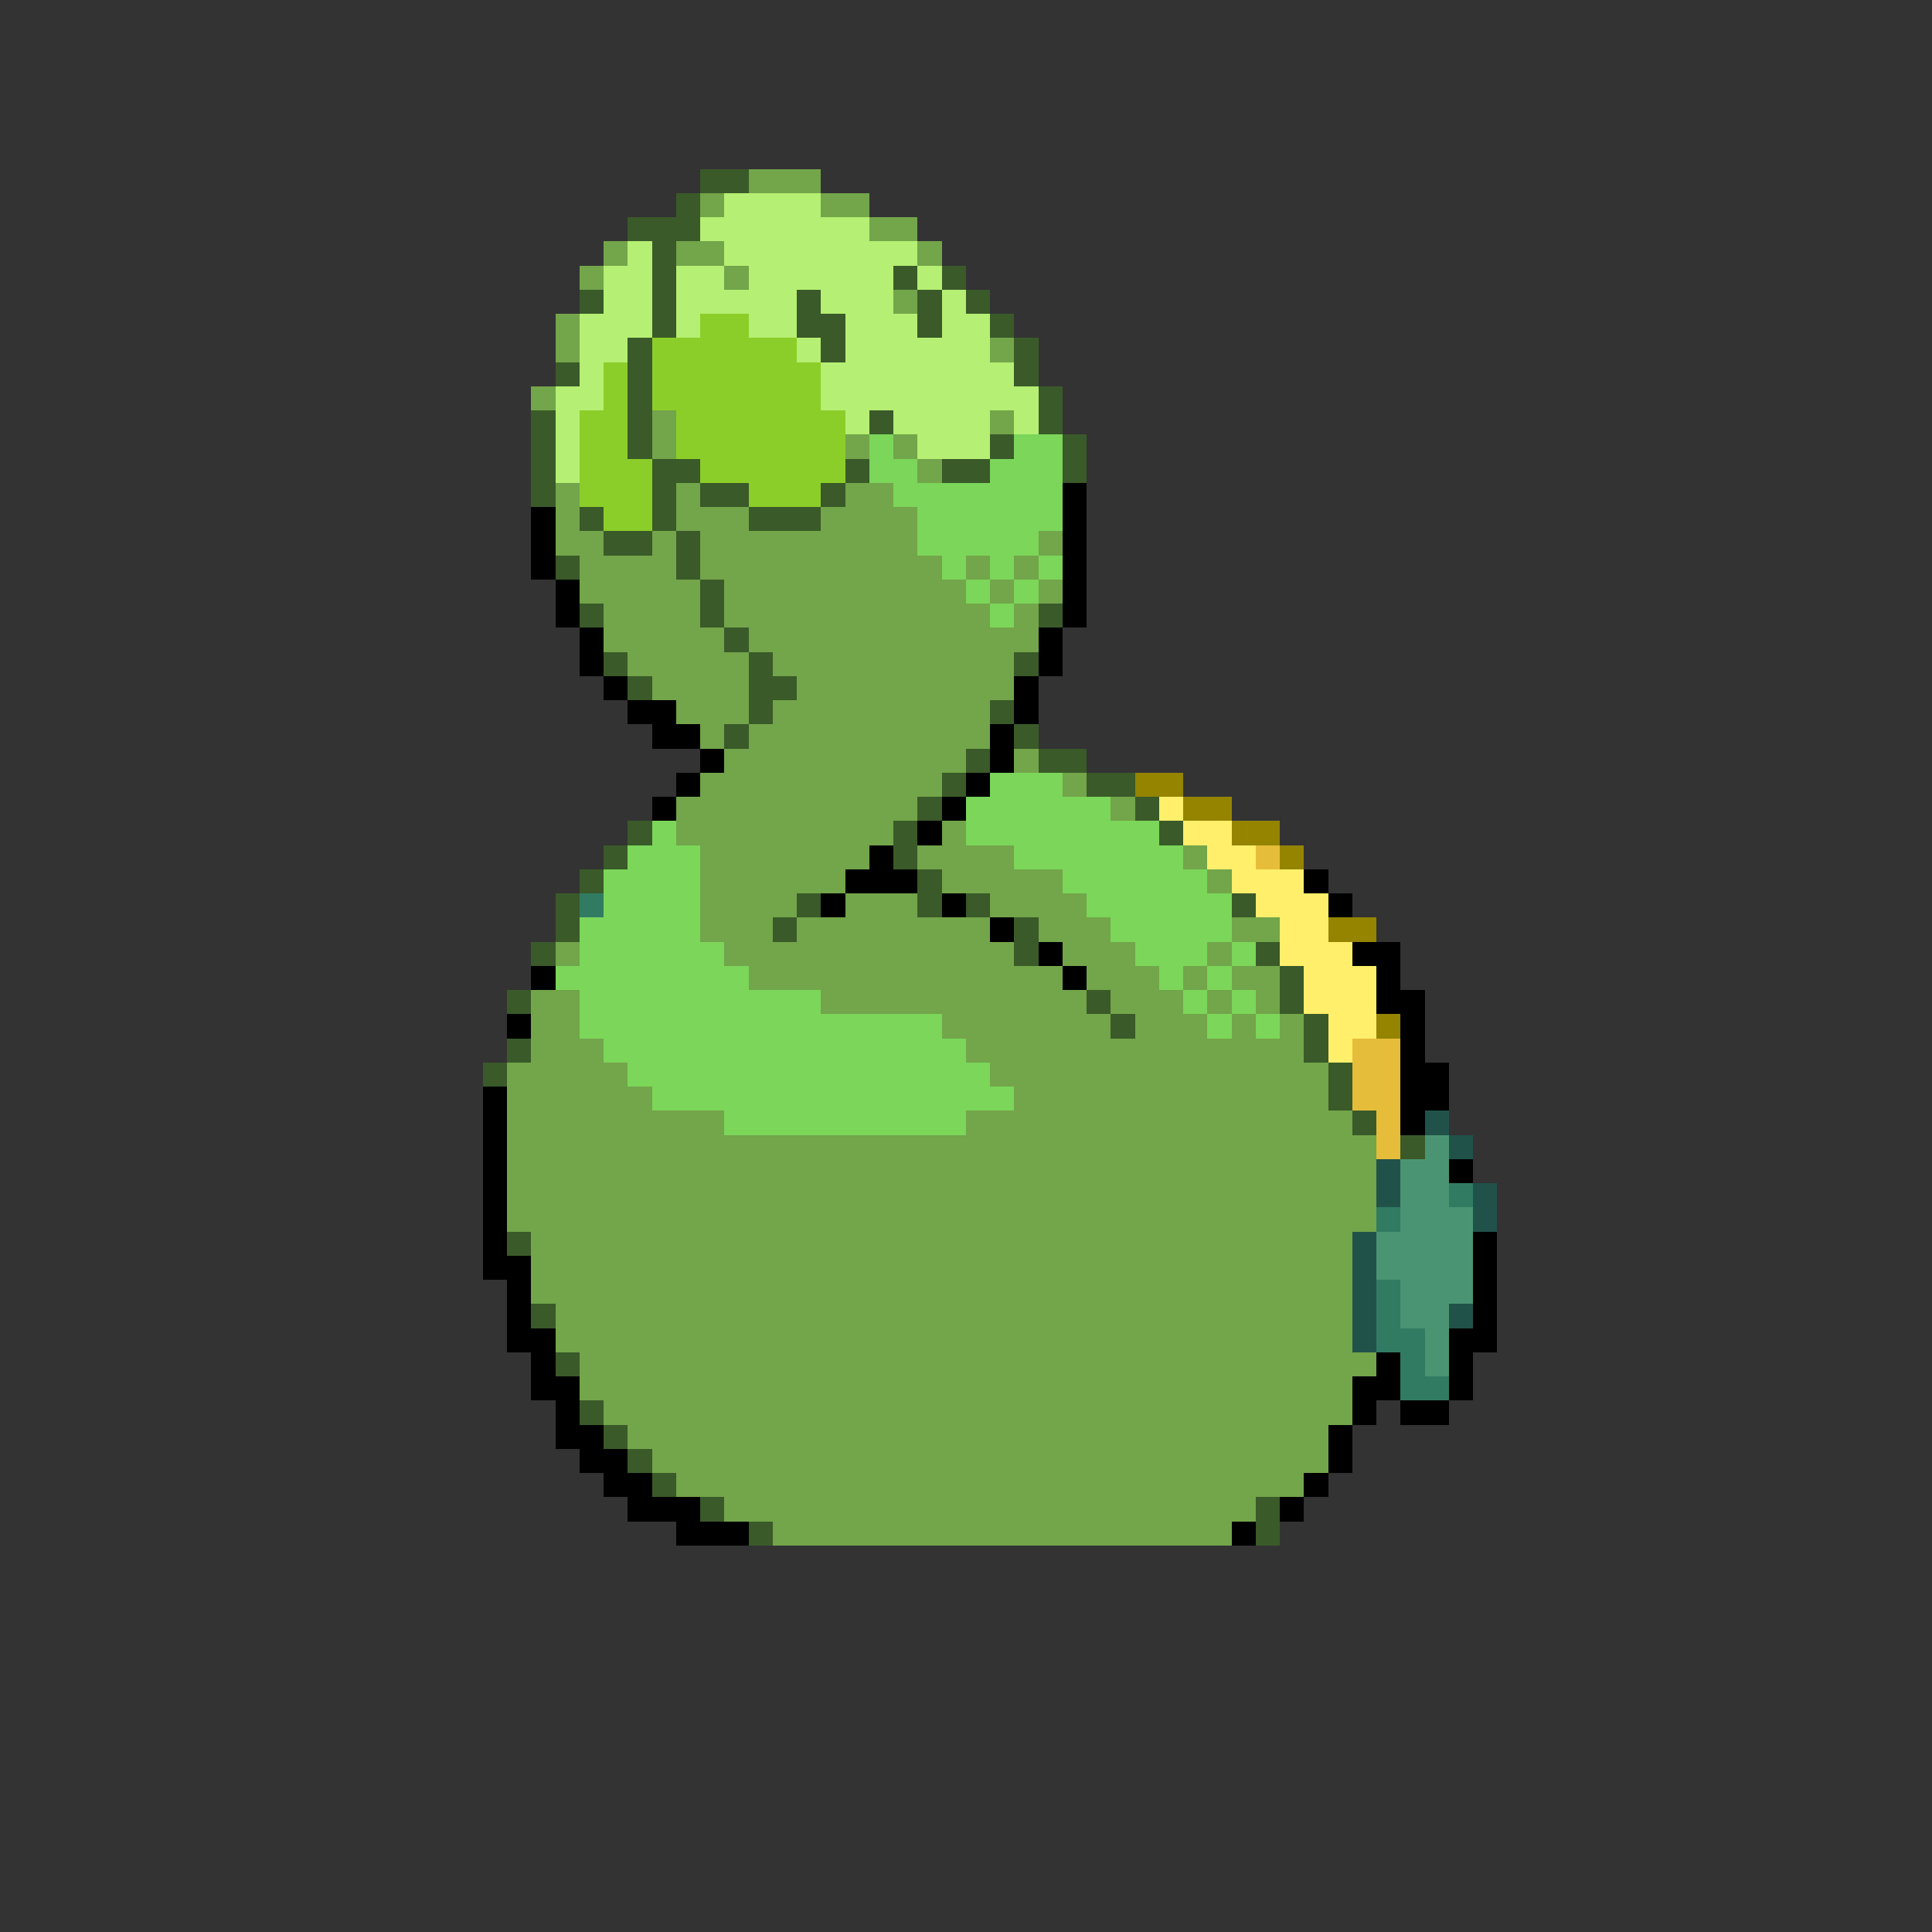 <svg xmlns="http://www.w3.org/2000/svg" viewBox="0 -0.5 80 80" shape-rendering="crispEdges">
<rect x="0" y="-0.5" width="80" height="80" fill="#333333" stroke="none"/>
<path stroke="#3a5a29" d="M29 7h2M28 8h1M26 9h3M27 10h1M27 11h1M37 11h1M39 11h1M24 12h1M27 12h1M33 12h1M38 12h1M40 12h1M27 13h1M33 13h2M38 13h1M41 13h1M26 14h1M34 14h1M42 14h1M23 15h1M26 15h1M42 15h1M26 16h1M43 16h1M22 17h1M26 17h1M36 17h1M43 17h1M22 18h1M26 18h1M41 18h1M44 18h1M22 19h1M27 19h2M35 19h1M39 19h2M44 19h1M22 20h1M27 20h1M29 20h2M34 20h1M24 21h1M27 21h1M31 21h3M25 22h2M28 22h1M23 23h1M28 23h1M29 24h1M24 25h1M29 25h1M43 25h1M30 26h1M25 27h1M31 27h1M42 27h1M26 28h1M31 28h2M31 29h1M41 29h1M30 30h1M42 30h1M40 31h1M43 31h2M39 32h1M45 32h2M38 33h1M47 33h1M26 34h1M37 34h1M48 34h1M25 35h1M37 35h1M24 36h1M38 36h1M23 37h1M33 37h1M38 37h1M40 37h1M51 37h1M23 38h1M32 38h1M42 38h1M22 39h1M42 39h1M52 39h1M53 40h1M21 41h1M45 41h1M53 41h1M46 42h1M54 42h1M21 43h1M54 43h1M20 44h1M55 44h1M55 45h1M56 46h1M58 47h1M21 51h1M22 54h1M23 56h1M24 58h1M25 59h1M26 60h1M27 61h1M29 62h1M52 62h1M31 63h1M52 63h1" />
<path stroke="#73a54a" d="M31 7h3M29 8h1M34 8h2M36 9h2M25 10h1M28 10h2M38 10h1M24 11h1M30 11h1M37 12h1M23 13h1M23 14h1M41 14h1M22 16h1M27 17h1M41 17h1M27 18h1M35 18h1M37 18h1M38 19h1M23 20h1M28 20h1M35 20h2M23 21h1M28 21h3M34 21h4M23 22h2M27 22h1M29 22h9M43 22h1M24 23h4M29 23h10M40 23h1M42 23h1M24 24h5M30 24h10M41 24h1M43 24h1M25 25h4M30 25h11M42 25h1M25 26h5M31 26h12M26 27h5M32 27h10M27 28h4M33 28h9M28 29h3M32 29h9M29 30h1M31 30h10M30 31h10M42 31h1M29 32h10M44 32h1M28 33h10M46 33h1M28 34h9M39 34h1M29 35h7M38 35h4M49 35h1M29 36h6M39 36h5M50 36h1M29 37h4M35 37h3M41 37h4M29 38h3M33 38h8M43 38h3M51 38h2M23 39h1M30 39h12M44 39h3M50 39h1M31 40h13M45 40h3M49 40h1M51 40h2M22 41h2M34 41h11M46 41h3M50 41h1M52 41h1M22 42h2M39 42h7M47 42h3M51 42h1M53 42h1M22 43h3M40 43h14M21 44h5M41 44h14M21 45h6M42 45h13M21 46h9M40 46h16M21 47h36M21 48h36M21 49h36M21 50h36M22 51h34M22 52h34M22 53h34M23 54h33M23 55h33M24 56h33M24 57h32M25 58h31M26 59h29M27 60h28M28 61h26M30 62h22M32 63h19" />
<path stroke="#b5ef73" d="M30 8h4M29 9h7M26 10h1M30 10h8M25 11h2M28 11h2M31 11h6M38 11h1M25 12h2M28 12h5M34 12h3M39 12h1M24 13h3M28 13h1M31 13h2M35 13h3M39 13h2M24 14h2M33 14h1M35 14h6M24 15h1M34 15h8M23 16h2M34 16h9M23 17h1M35 17h1M37 17h4M42 17h1M23 18h1M38 18h3M23 19h1" />
<path stroke="#8cce29" d="M29 13h2M27 14h6M25 15h1M27 15h7M25 16h1M27 16h7M24 17h2M28 17h7M24 18h2M28 18h7M24 19h3M29 19h6M24 20h3M31 20h3M25 21h2" />
<path stroke="#7bd65a" d="M36 18h1M42 18h2M36 19h2M41 19h3M37 20h7M38 21h6M38 22h5M39 23h1M41 23h1M43 23h1M40 24h1M42 24h1M41 25h1M41 32h3M40 33h6M27 34h1M40 34h8M26 35h3M42 35h7M25 36h4M44 36h6M25 37h4M45 37h6M24 38h5M46 38h5M24 39h6M47 39h3M51 39h1M23 40h8M48 40h1M50 40h1M24 41h10M49 41h1M51 41h1M24 42h15M50 42h1M52 42h1M25 43h15M26 44h15M27 45h15M30 46h10" />
<path stroke="#000000" d="M44 20h1M22 21h1M44 21h1M22 22h1M44 22h1M22 23h1M44 23h1M23 24h1M44 24h1M23 25h1M44 25h1M24 26h1M43 26h1M24 27h1M43 27h1M25 28h1M42 28h1M26 29h2M42 29h1M27 30h2M41 30h1M29 31h1M41 31h1M28 32h1M40 32h1M27 33h1M39 33h1M38 34h1M36 35h1M35 36h3M54 36h1M34 37h1M39 37h1M55 37h1M41 38h1M43 39h1M56 39h2M22 40h1M44 40h1M57 40h1M57 41h2M21 42h1M58 42h1M58 43h1M58 44h2M20 45h1M58 45h2M20 46h1M58 46h1M20 47h1M20 48h1M60 48h1M20 49h1M20 50h1M20 51h1M61 51h1M20 52h2M61 52h1M21 53h1M61 53h1M21 54h1M61 54h1M21 55h2M60 55h2M22 56h1M57 56h1M60 56h1M22 57h2M56 57h2M60 57h1M23 58h1M56 58h1M58 58h2M23 59h2M55 59h1M24 60h2M55 60h1M25 61h2M54 61h1M26 62h3M53 62h1M28 63h3M51 63h1" />
<path stroke="#948400" d="M47 32h2M49 33h2M51 34h2M53 35h1M55 38h2M57 42h1" />
<path stroke="#ffef6b" d="M48 33h1M49 34h2M50 35h2M51 36h3M52 37h3M53 38h2M53 39h3M54 40h3M54 41h3M55 42h2M55 43h1" />
<path stroke="#e6bd3a" d="M52 35h1M56 43h2M56 44h2M56 45h2M57 46h1M57 47h1" />
<path stroke="#317b63" d="M24 37h1M60 49h1M57 50h1M57 53h1M57 54h1M57 55h2M58 56h1M58 57h2" />
<path stroke="#21524a" d="M59 46h1M60 47h1M57 48h1M57 49h1M61 49h1M61 50h1M56 51h1M56 52h1M56 53h1M56 54h1M60 54h1M56 55h1" />
<path stroke="#4a9473" d="M59 47h1M58 48h2M58 49h2M58 50h3M57 51h4M57 52h4M58 53h3M58 54h2M59 55h1M59 56h1" />
</svg>